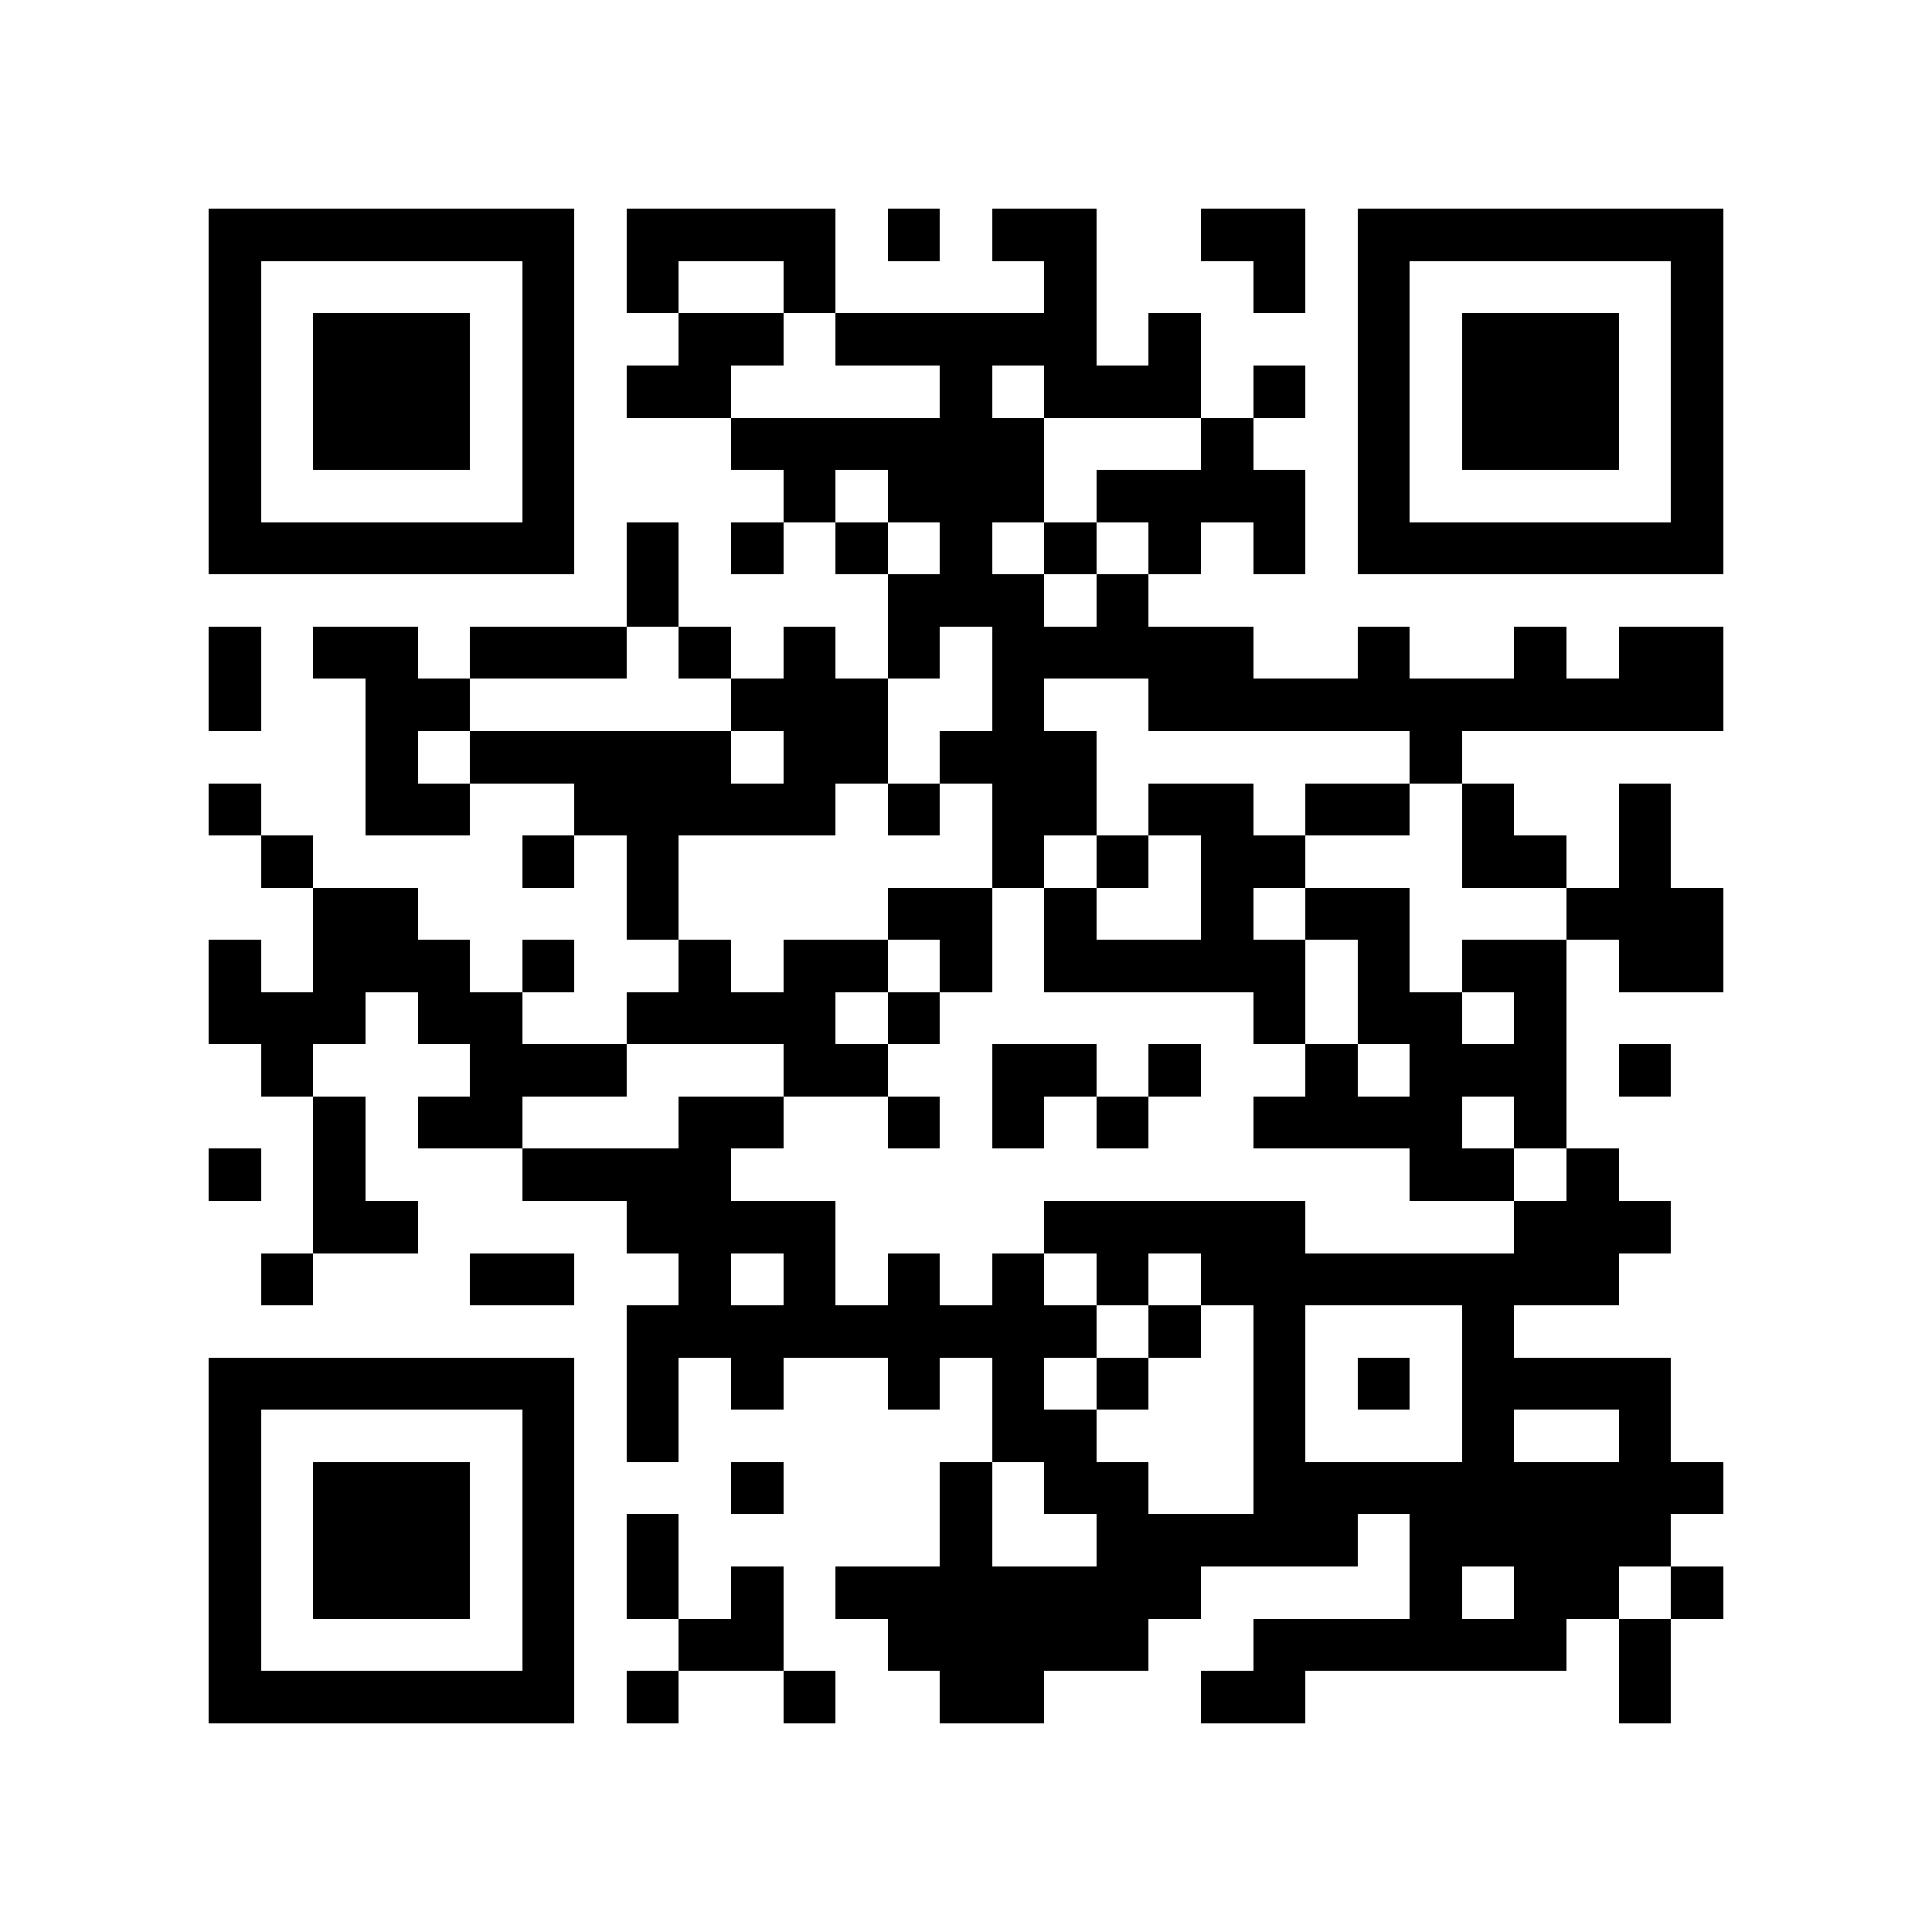 <?xml version="1.0" encoding="utf-8"?><!DOCTYPE svg PUBLIC "-//W3C//DTD SVG 1.1//EN" "http://www.w3.org/Graphics/SVG/1.1/DTD/svg11.dtd"><svg xmlns="http://www.w3.org/2000/svg" viewBox="0 0 37 37" shape-rendering="crispEdges"><path fill="#ffffff" d="M0 0h37v37H0z"/><path stroke="#000000" d="M4 4.5h7m1 0h4m1 0h1m1 0h2m2 0h2m1 0h7M4 5.5h1m5 0h1m1 0h1m2 0h1m4 0h1m3 0h1m1 0h1m5 0h1M4 6.5h1m1 0h3m1 0h1m2 0h2m1 0h5m1 0h1m3 0h1m1 0h3m1 0h1M4 7.5h1m1 0h3m1 0h1m1 0h2m4 0h1m1 0h3m1 0h1m1 0h1m1 0h3m1 0h1M4 8.5h1m1 0h3m1 0h1m3 0h6m3 0h1m2 0h1m1 0h3m1 0h1M4 9.5h1m5 0h1m4 0h1m1 0h3m1 0h4m1 0h1m5 0h1M4 10.5h7m1 0h1m1 0h1m1 0h1m1 0h1m1 0h1m1 0h1m1 0h1m1 0h7M12 11.5h1m4 0h3m1 0h1M4 12.5h1m1 0h2m1 0h3m1 0h1m1 0h1m1 0h1m1 0h5m2 0h1m2 0h1m1 0h2M4 13.5h1m2 0h2m5 0h3m2 0h1m2 0h11M7 14.5h1m1 0h5m1 0h2m1 0h3m6 0h1M4 15.5h1m2 0h2m2 0h5m1 0h1m1 0h2m1 0h2m1 0h2m1 0h1m2 0h1M5 16.5h1m4 0h1m1 0h1m6 0h1m1 0h1m1 0h2m3 0h2m1 0h1M6 17.5h2m4 0h1m4 0h2m1 0h1m2 0h1m1 0h2m3 0h3M4 18.5h1m1 0h3m1 0h1m2 0h1m1 0h2m1 0h1m1 0h5m1 0h1m1 0h2m1 0h2M4 19.5h3m1 0h2m2 0h4m1 0h1m6 0h1m1 0h2m1 0h1M5 20.5h1m3 0h3m3 0h2m2 0h2m1 0h1m2 0h1m1 0h3m1 0h1M6 21.5h1m1 0h2m3 0h2m2 0h1m1 0h1m1 0h1m2 0h4m1 0h1M4 22.5h1m1 0h1m3 0h4m13 0h2m1 0h1M6 23.5h2m4 0h4m4 0h5m4 0h3M5 24.5h1m3 0h2m2 0h1m1 0h1m1 0h1m1 0h1m1 0h1m1 0h8M12 25.5h9m1 0h1m1 0h1m3 0h1M4 26.5h7m1 0h1m1 0h1m2 0h1m1 0h1m1 0h1m2 0h1m1 0h1m1 0h4M4 27.5h1m5 0h1m1 0h1m6 0h2m3 0h1m3 0h1m2 0h1M4 28.5h1m1 0h3m1 0h1m3 0h1m3 0h1m1 0h2m2 0h9M4 29.5h1m1 0h3m1 0h1m1 0h1m5 0h1m2 0h5m1 0h5M4 30.5h1m1 0h3m1 0h1m1 0h1m1 0h1m1 0h7m4 0h1m1 0h2m1 0h1M4 31.5h1m5 0h1m2 0h2m2 0h5m2 0h6m1 0h1M4 32.5h7m1 0h1m2 0h1m2 0h2m3 0h2m6 0h1"/></svg>
